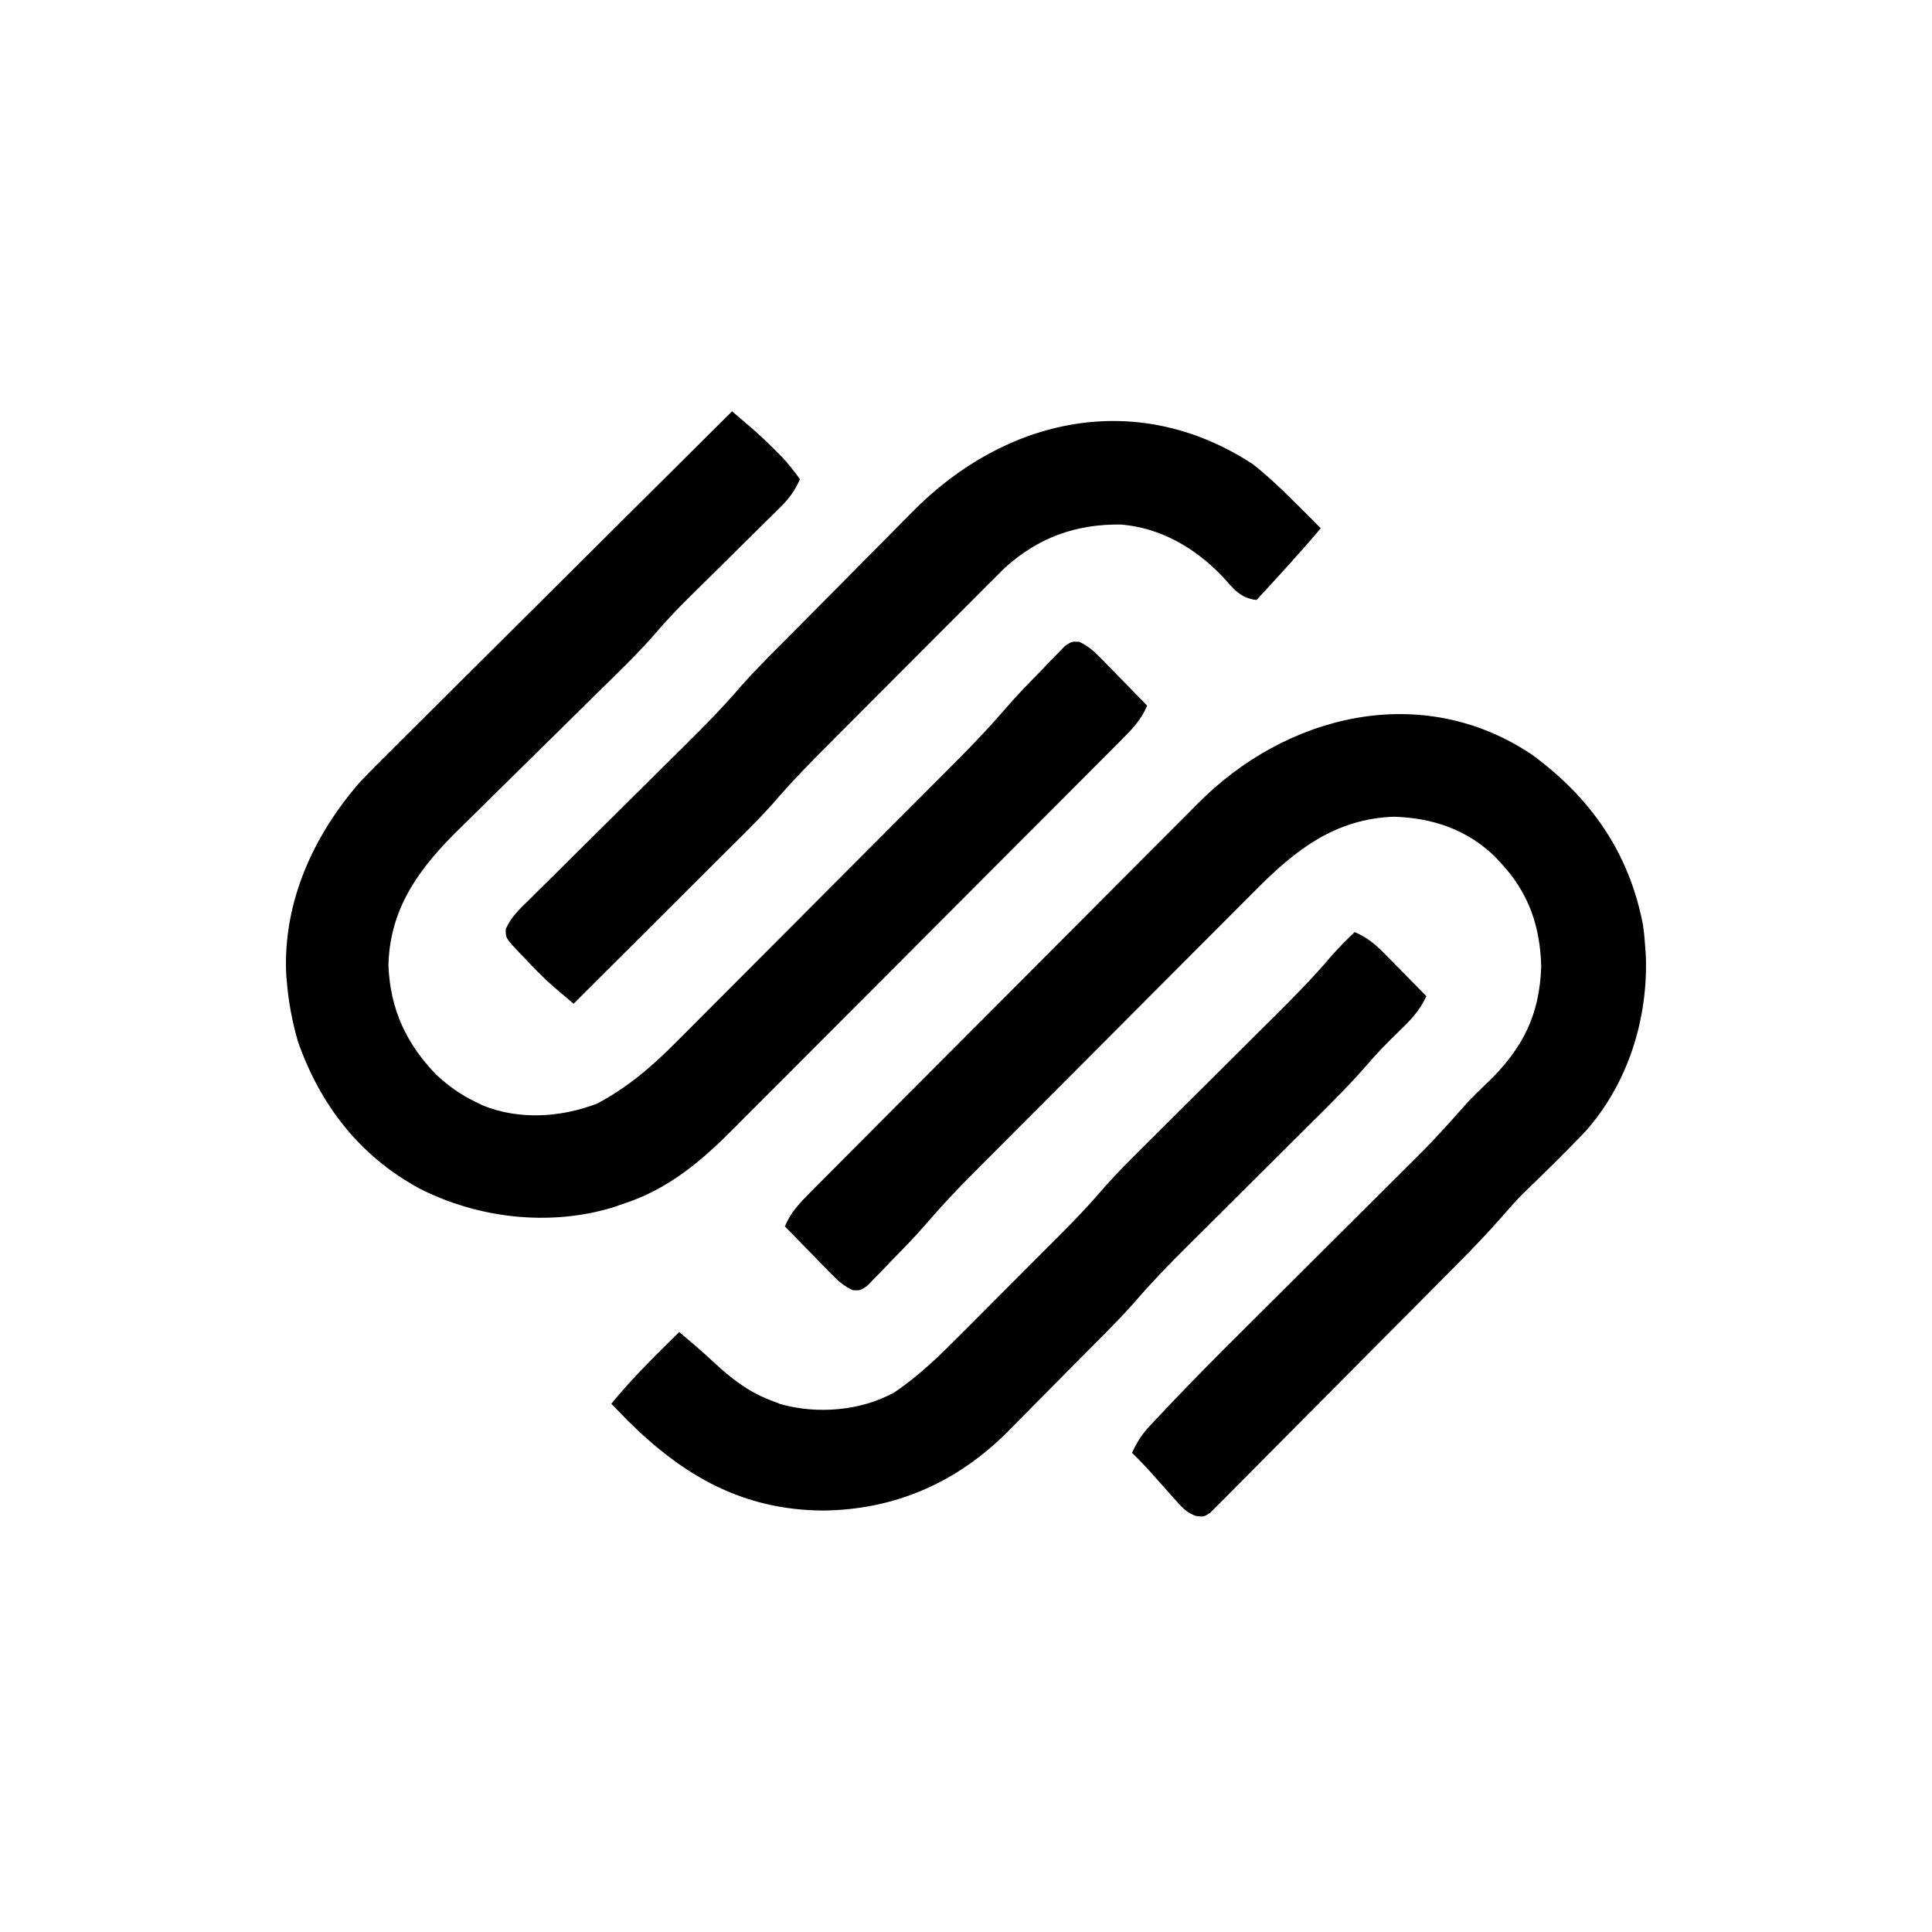 <?xml version="1.0" encoding="UTF-8"?>
<svg version="1.1" xmlns="http://www.w3.org/2000/svg" width="512" height="512">
<path d="M0 0 C15.519 11.365 25.718 25.935 29.391 45.031 C29.691 47.025 29.872 48.988 30 51 C30.079 52.067 30.079 52.067 30.16 53.156 C30.809 70.085 25.36 87.361 14 100 C8.603 105.64 3.027 111.1 -2.588 116.522 C-4.536 118.523 -6.356 120.551 -8.175 122.667 C-11.841 126.869 -15.686 130.854 -19.616 134.809 C-20.705 135.91 -20.705 135.91 -21.816 137.034 C-24.191 139.433 -26.57 141.828 -28.949 144.223 C-29.765 145.044 -30.581 145.865 -31.422 146.712 C-35.729 151.045 -40.039 155.375 -44.352 159.702 C-47.921 163.285 -51.483 166.875 -55.039 170.471 C-59.342 174.823 -63.656 179.162 -67.979 183.493 C-69.624 185.144 -71.265 186.8 -72.901 188.461 C-75.18 190.771 -77.474 193.065 -79.772 195.356 C-80.448 196.048 -81.124 196.74 -81.82 197.454 C-82.447 198.072 -83.073 198.69 -83.719 199.327 C-84.259 199.87 -84.799 200.414 -85.356 200.974 C-87 202 -87 202 -89.111 201.746 C-91.312 200.877 -92.343 199.927 -93.91 198.164 C-94.683 197.309 -94.683 197.309 -95.471 196.438 C-95.996 195.839 -96.521 195.241 -97.062 194.625 C-98.115 193.45 -99.169 192.276 -100.223 191.102 C-100.684 190.579 -101.146 190.056 -101.621 189.518 C-103.035 187.961 -104.502 186.475 -106 185 C-104.724 182.227 -103.376 180.1 -101.289 177.877 C-100.745 177.294 -100.2 176.711 -99.639 176.11 C-99.048 175.489 -98.456 174.867 -97.847 174.226 C-97.226 173.567 -96.605 172.908 -95.964 172.229 C-89.599 165.512 -83.074 158.958 -76.511 152.436 C-74.376 150.313 -72.244 148.188 -70.113 146.062 C-65.599 141.559 -61.081 137.06 -56.562 132.562 C-51.293 127.317 -46.026 122.07 -40.763 116.819 C-38.676 114.739 -36.587 112.661 -34.497 110.584 C-26.145 102.29 -26.145 102.29 -18.302 93.517 C-16.151 91.01 -13.761 88.783 -11.375 86.5 C-2.371 77.632 2.015 68.903 2.438 56.125 C2.176 45.649 -0.835 36.716 -8 29 C-8.845 28.076 -8.845 28.076 -9.707 27.133 C-17.138 19.842 -26.332 16.752 -36.625 16.438 C-52.217 17.031 -62.668 25.19 -73.264 35.908 C-74.142 36.783 -75.019 37.659 -75.924 38.561 C-78.307 40.942 -80.684 43.33 -83.058 45.72 C-85.557 48.235 -88.064 50.741 -90.571 53.248 C-94.777 57.458 -98.977 61.673 -103.174 65.893 C-108.541 71.289 -113.917 76.675 -119.297 82.059 C-123.947 86.713 -128.592 91.371 -133.237 96.03 C-134.718 97.515 -136.2 99 -137.682 100.485 C-140.456 103.265 -143.226 106.049 -145.995 108.833 C-146.806 109.646 -147.618 110.459 -148.454 111.296 C-152.648 115.521 -156.691 119.822 -160.571 124.339 C-163.626 127.89 -166.91 131.218 -170.188 134.562 C-171.235 135.666 -171.235 135.666 -172.303 136.791 C-172.98 137.48 -173.658 138.169 -174.355 138.879 C-175.263 139.816 -175.263 139.816 -176.188 140.772 C-178 142 -178 142 -179.985 141.92 C-182.486 140.778 -183.969 139.37 -185.891 137.402 C-186.6 136.684 -187.309 135.965 -188.039 135.225 C-188.769 134.47 -189.498 133.715 -190.25 132.938 C-191.368 131.8 -191.368 131.8 -192.508 130.639 C-194.345 128.766 -196.176 126.886 -198 125 C-196.446 121.297 -194.185 118.926 -191.367 116.093 C-190.656 115.374 -190.656 115.374 -189.93 114.64 C-188.34 113.035 -186.744 111.438 -185.147 109.841 C-184.005 108.691 -182.863 107.541 -181.722 106.39 C-178.619 103.265 -175.509 100.147 -172.398 97.03 C-170.45 95.079 -168.504 93.127 -166.559 91.175 C-159.761 84.352 -152.957 77.535 -146.148 70.723 C-139.821 64.392 -133.507 58.048 -127.199 51.698 C-121.771 46.235 -116.333 40.782 -110.888 35.336 C-107.641 32.089 -104.399 28.838 -101.166 25.577 C-98.118 22.502 -95.058 19.44 -91.989 16.387 C-90.873 15.272 -89.76 14.154 -88.653 13.03 C-65.3 -10.641 -29.286 -19.655 0 0 Z " fill="#000000" transform="translate(406,200)"/>
<path d="M0 0 C1.119 0.954 2.237 1.908 3.354 2.863 C4.289 3.66 4.289 3.66 5.241 4.473 C7.325 6.282 9.303 8.17 11.25 10.125 C11.895 10.767 12.539 11.409 13.203 12.07 C14.96 13.957 16.495 15.909 18 18 C16.658 20.989 15.182 23.06 12.855 25.356 C12.217 25.991 11.579 26.626 10.922 27.279 C10.232 27.955 9.542 28.632 8.832 29.328 C8.119 30.036 7.406 30.744 6.671 31.473 C4.39 33.737 2.102 35.994 -0.188 38.25 C-2.458 40.493 -4.727 42.737 -6.993 44.984 C-8.401 46.381 -9.812 47.774 -11.227 49.165 C-14.33 52.237 -17.326 55.333 -20.153 58.662 C-24.947 64.218 -30.246 69.274 -35.483 74.406 C-38.763 77.624 -42.028 80.859 -45.295 84.09 C-49.43 88.177 -53.569 92.26 -57.724 96.327 C-61.104 99.636 -64.469 102.96 -67.825 106.294 C-69.095 107.551 -70.371 108.803 -71.653 110.049 C-82.403 120.507 -90.721 131.207 -91.062 146.867 C-90.58 158.468 -86.374 167.573 -78.324 175.875 C-75.098 178.825 -71.941 181.11 -68 183 C-67.024 183.476 -67.024 183.476 -66.027 183.961 C-56.422 187.875 -45.289 187.141 -35.758 183.461 C-27.611 179.145 -21.191 173.622 -14.736 167.092 C-13.858 166.217 -12.981 165.341 -12.076 164.439 C-9.693 162.058 -7.316 159.67 -4.942 157.28 C-2.443 154.765 0.064 152.259 2.571 149.752 C6.777 145.542 10.977 141.327 15.174 137.107 C20.541 131.711 25.917 126.325 31.297 120.941 C35.947 116.287 40.592 111.629 45.237 106.97 C46.718 105.485 48.2 104 49.682 102.515 C52.456 99.735 55.226 96.951 57.995 94.167 C59.212 92.947 59.212 92.947 60.454 91.704 C64.648 87.479 68.691 83.178 72.571 78.661 C75.626 75.11 78.91 71.782 82.188 68.438 C83.235 67.334 83.235 67.334 84.303 66.209 C84.98 65.52 85.658 64.831 86.355 64.121 C86.96 63.496 87.565 62.872 88.188 62.228 C90 61 90 61 91.985 61.08 C94.486 62.222 95.969 63.63 97.891 65.598 C98.6 66.316 99.309 67.035 100.039 67.775 C101.133 68.908 101.133 68.908 102.25 70.062 C102.995 70.821 103.74 71.58 104.508 72.361 C106.345 74.234 108.176 76.114 110 78 C108.445 81.709 106.178 84.079 103.354 86.914 C102.878 87.394 102.402 87.874 101.912 88.369 C100.318 89.976 98.717 91.575 97.115 93.175 C95.97 94.326 94.825 95.478 93.68 96.63 C90.569 99.759 87.451 102.882 84.332 106.003 C82.38 107.955 80.431 109.91 78.481 111.864 C71.672 118.692 64.858 125.515 58.038 132.332 C51.697 138.673 45.367 145.024 39.041 151.381 C33.601 156.847 28.153 162.306 22.7 167.758 C19.447 171.011 16.197 174.266 12.955 177.529 C9.9 180.604 6.835 183.668 3.763 186.726 C2.643 187.844 1.527 188.964 0.415 190.089 C-8.047 198.637 -16.785 206.029 -28.375 209.875 C-29.517 210.264 -30.659 210.654 -31.836 211.055 C-48.604 216.064 -67.435 213.829 -82.848 205.964 C-98.666 197.393 -109.192 183.789 -115.066 166.941 C-116.582 161.664 -117.559 156.469 -118 151 C-118.053 150.363 -118.106 149.726 -118.16 149.07 C-118.991 129.935 -110.925 112.384 -98.567 98.21 C-95.993 95.507 -93.367 92.871 -90.707 90.253 C-89.71 89.257 -88.713 88.26 -87.718 87.262 C-85.051 84.594 -82.373 81.94 -79.693 79.287 C-76.879 76.498 -74.076 73.698 -71.273 70.899 C-65.979 65.618 -60.676 60.347 -55.368 55.08 C-49.319 49.076 -43.281 43.06 -37.245 37.043 C-24.842 24.683 -12.426 12.337 0 0 Z " fill="#000000" transform="translate(194,109)"/>
<path d="M0 0 C3.551 2.8 6.796 5.812 10 9 C10.79 9.776 11.58 10.552 12.395 11.352 C14.279 13.22 16.147 15.101 18 17 C12.525 23.511 6.768 29.75 1 36 C-3.356 35.546 -5.163 32.941 -8 29.812 C-15.173 22.278 -24.436 16.829 -35 16 C-47.04 15.885 -56.989 19.499 -65.914 27.667 C-66.943 28.687 -67.967 29.713 -68.986 30.743 C-69.551 31.306 -70.116 31.87 -70.698 32.45 C-72.553 34.3 -74.399 36.158 -76.246 38.016 C-77.543 39.314 -78.841 40.612 -80.138 41.909 C-82.854 44.626 -85.566 47.347 -88.276 50.07 C-91.731 53.542 -95.193 57.008 -98.658 60.472 C-101.338 63.152 -104.015 65.835 -106.691 68.518 C-107.965 69.796 -109.241 71.073 -110.517 72.35 C-116.244 78.084 -121.917 83.79 -127.181 89.957 C-131.512 94.821 -136.225 99.345 -140.84 103.938 C-141.973 105.069 -143.107 106.201 -144.24 107.333 C-147.199 110.288 -150.16 113.24 -153.122 116.191 C-156.154 119.213 -159.183 122.237 -162.213 125.262 C-168.139 131.177 -174.069 137.09 -180 143 C-181.103 142.065 -182.204 141.129 -183.305 140.192 C-183.918 139.671 -184.532 139.149 -185.164 138.612 C-187.936 136.178 -190.484 133.57 -193 130.875 C-193.501 130.363 -194.003 129.851 -194.52 129.324 C-198.016 125.578 -198.016 125.578 -197.95 123.166 C-196.568 120.015 -194.283 117.899 -191.857 115.532 C-191.054 114.731 -191.054 114.731 -190.235 113.914 C-188.463 112.149 -186.681 110.395 -184.898 108.641 C-183.66 107.411 -182.423 106.18 -181.186 104.949 C-177.924 101.703 -174.653 98.467 -171.38 95.232 C-166.16 90.072 -160.954 84.899 -155.747 79.725 C-153.936 77.928 -152.121 76.135 -150.306 74.342 C-145.315 69.402 -140.419 64.449 -135.861 59.102 C-131.369 54.029 -126.511 49.279 -121.742 44.469 C-121.158 43.879 -120.574 43.29 -119.972 42.682 C-116.88 39.564 -113.785 36.45 -110.688 33.337 C-108.149 30.786 -105.619 28.228 -103.095 25.663 C-100.018 22.536 -96.929 19.423 -93.831 16.318 C-92.665 15.145 -91.503 13.968 -90.346 12.787 C-65.712 -12.333 -30.756 -20.108 0 0 Z " fill="#000000" transform="translate(332,123)"/>
<path d="M0 0 C3.152 1.393 5.262 3.025 7.672 5.477 C8.336 6.147 9 6.817 9.684 7.508 C10.706 8.556 10.706 8.556 11.75 9.625 C12.447 10.331 13.145 11.038 13.863 11.766 C15.58 13.506 17.292 15.251 19 17 C17.205 20.879 14.899 23.27 11.812 26.25 C8.739 29.224 5.812 32.185 3.05 35.448 C-1.449 40.611 -6.299 45.411 -11.156 50.232 C-12.85 51.912 -14.54 53.596 -16.23 55.281 C-20.424 59.461 -24.623 63.636 -28.822 67.812 C-32.382 71.352 -35.94 74.894 -39.495 78.439 C-41.147 80.085 -42.803 81.728 -44.458 83.371 C-49.246 88.135 -53.918 92.939 -58.311 98.075 C-61.658 101.889 -65.258 105.463 -68.828 109.066 C-69.658 109.904 -70.487 110.742 -71.342 111.605 C-73.089 113.365 -74.837 115.124 -76.586 116.882 C-78.359 118.666 -80.128 120.455 -81.892 122.249 C-84.465 124.865 -87.051 127.467 -89.641 130.066 C-90.415 130.858 -91.189 131.65 -91.987 132.466 C-105.519 145.945 -121.809 153.08 -140.812 153.312 C-162.054 153.186 -177.799 144.222 -192.625 129.5 C-194.088 128.005 -195.549 126.507 -197 125 C-191.45 118.216 -185.236 112.145 -179 106 C-177.546 107.237 -177.546 107.237 -176.062 108.5 C-175.423 109.044 -174.784 109.588 -174.125 110.148 C-172.665 111.42 -171.229 112.719 -169.812 114.039 C-165.198 118.317 -160.886 121.7 -155 124 C-154.09 124.356 -153.18 124.712 -152.242 125.078 C-142.506 127.847 -130.877 126.94 -122 122 C-115.305 117.499 -109.722 111.999 -104.059 106.289 C-103.132 105.362 -102.206 104.435 -101.251 103.48 C-99.301 101.528 -97.354 99.573 -95.409 97.615 C-92.938 95.127 -90.46 92.645 -87.98 90.166 C-85.587 87.772 -83.198 85.374 -80.809 82.977 C-79.929 82.096 -79.05 81.216 -78.144 80.309 C-74.527 76.664 -70.963 73.021 -67.625 69.119 C-63.291 64.083 -58.557 59.445 -53.844 54.768 C-52.15 53.088 -50.46 51.404 -48.77 49.719 C-44.576 45.539 -40.377 41.364 -36.178 37.188 C-32.618 33.648 -29.06 30.106 -25.505 26.561 C-23.853 24.915 -22.197 23.272 -20.542 21.629 C-15.659 16.77 -10.861 11.885 -6.403 6.625 C-4.386 4.289 -2.215 2.148 0 0 Z " fill="#000000" transform="translate(359,247)"/>
</svg>
